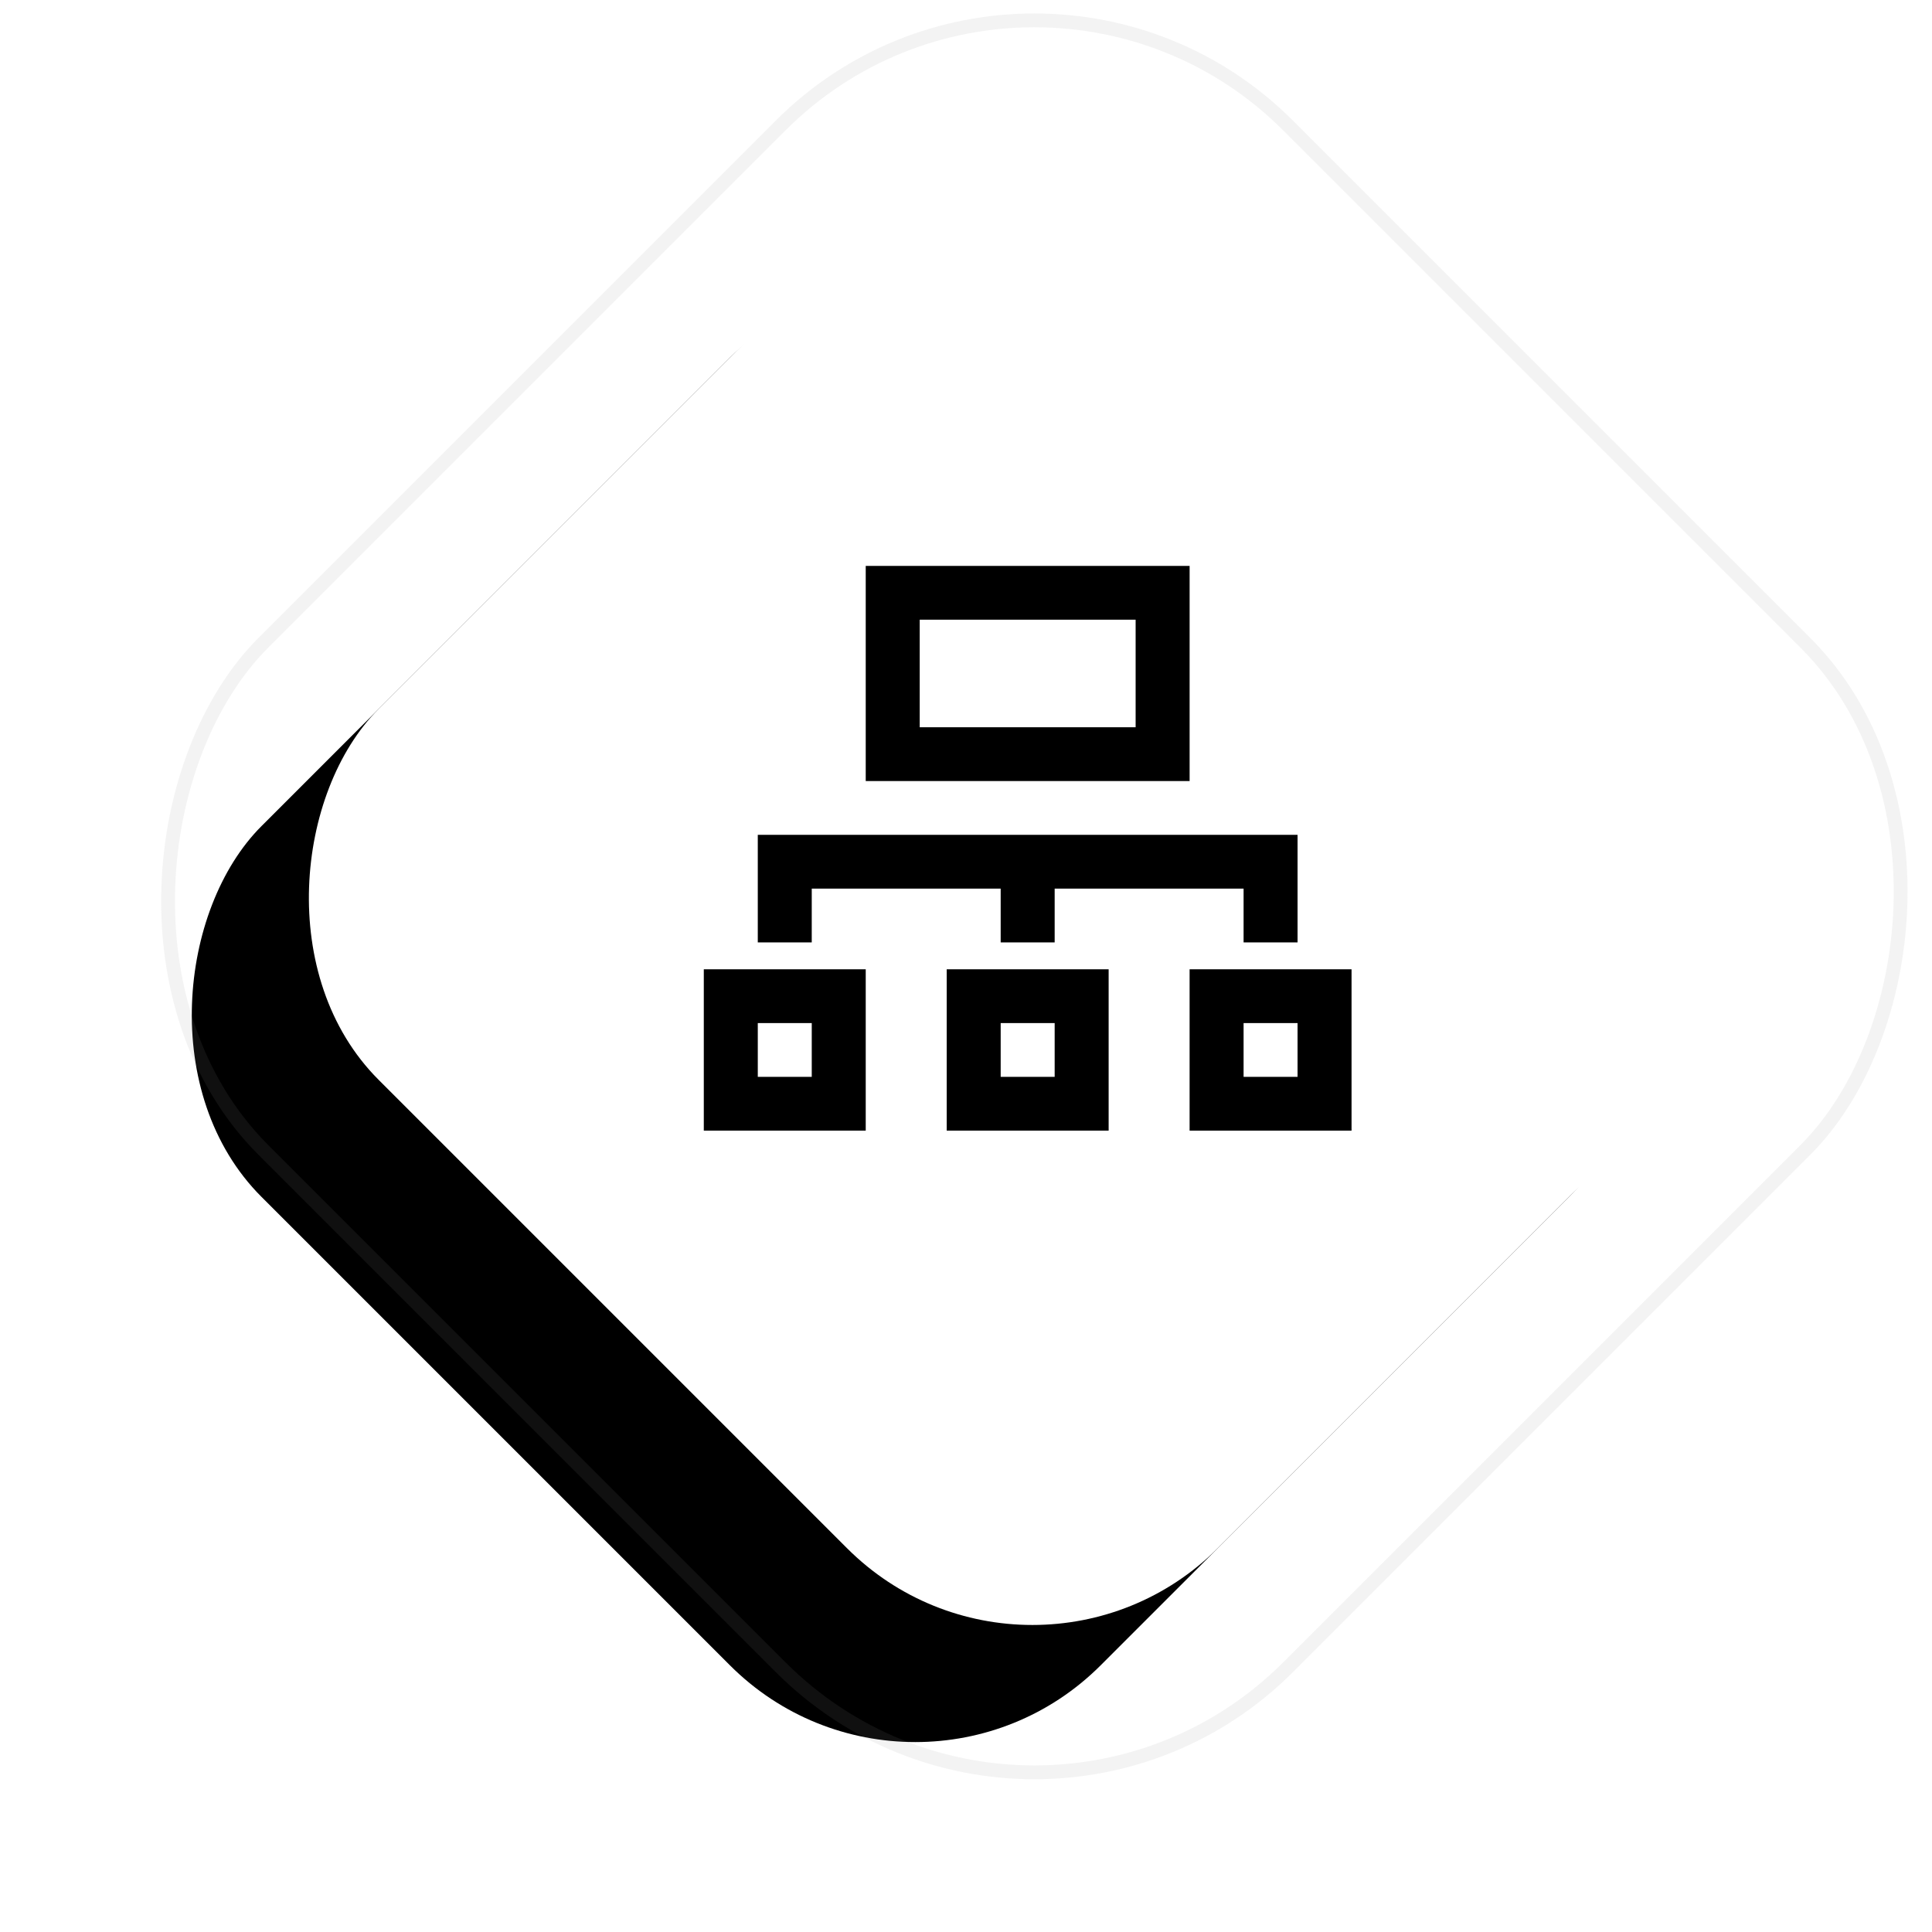 <svg
  xmlns="http://www.w3.org/2000/svg"
  xmlns:xlink="http://www.w3.org/1999/xlink"
  width="140"
  height="140"
  viewBox="0 0 140 140"
>
  <defs>
    <rect id="b" width="86" height="86" x="31.811" y="31.811" rx="19" />
    <filter
      id="a"
      width="162.8%"
      height="162.8%"
      x="-31.4%"
      y="-17.4%"
      filterUnits="objectBoundingBox"
    >
      <feOffset dy="12" in="SourceAlpha" result="shadowOffsetOuter1" />
      <feGaussianBlur in="shadowOffsetOuter1" result="shadowBlurOuter1" stdDeviation="7" />
      <feColorMatrix in="shadowBlurOuter1" values="0 0 0 0 0 0 0 0 0 0 0 0 0 0 0 0 0 0 0.03 0" />
    </filter>
  </defs>
  <g fill="none" fill-rule="evenodd" transform="translate(0 -10)">
    <g fill-rule="nonzero" transform="rotate(45 74.811 74.811)">
      <use fill="#000" filter="url(#a)" xlink:href="#b" />
      <use fill="#FFF" xlink:href="#b" />
    </g>
    <rect
      width="105"
      height="105"
      x="22.453"
      y="22.453"
      stroke="#979797"
      opacity=".112"
      rx="26"
      transform="rotate(45 74.953 74.953)"
    />
    <g fill="#000">
      <path
        fill-rule="nonzero"
        d="M86.203 51.008H62.734v15.59h23.47v-15.59zM82.292 62.7H66.646v-7.795h15.646V62.7z"
      />
      <path
        d="M58.823 74.392h13.69v3.898h3.912v-3.898h13.69v3.898h3.911v-7.795H54.912v7.795h3.91z"
      />
      <path
        fill-rule="nonzero"
        d="M86.203 80.238v11.693h11.735V80.238H86.203zm7.823 7.795h-3.911v-3.897h3.911v3.897zM68.602 91.93h11.734V80.238H68.602V91.93zm3.911-7.794h3.912v3.897h-3.912v-3.897zM51 91.93h11.734V80.238H51V91.93zm3.912-7.794h3.911v3.897h-3.911v-3.897z"
      />
    </g>
  </g>
</svg>
